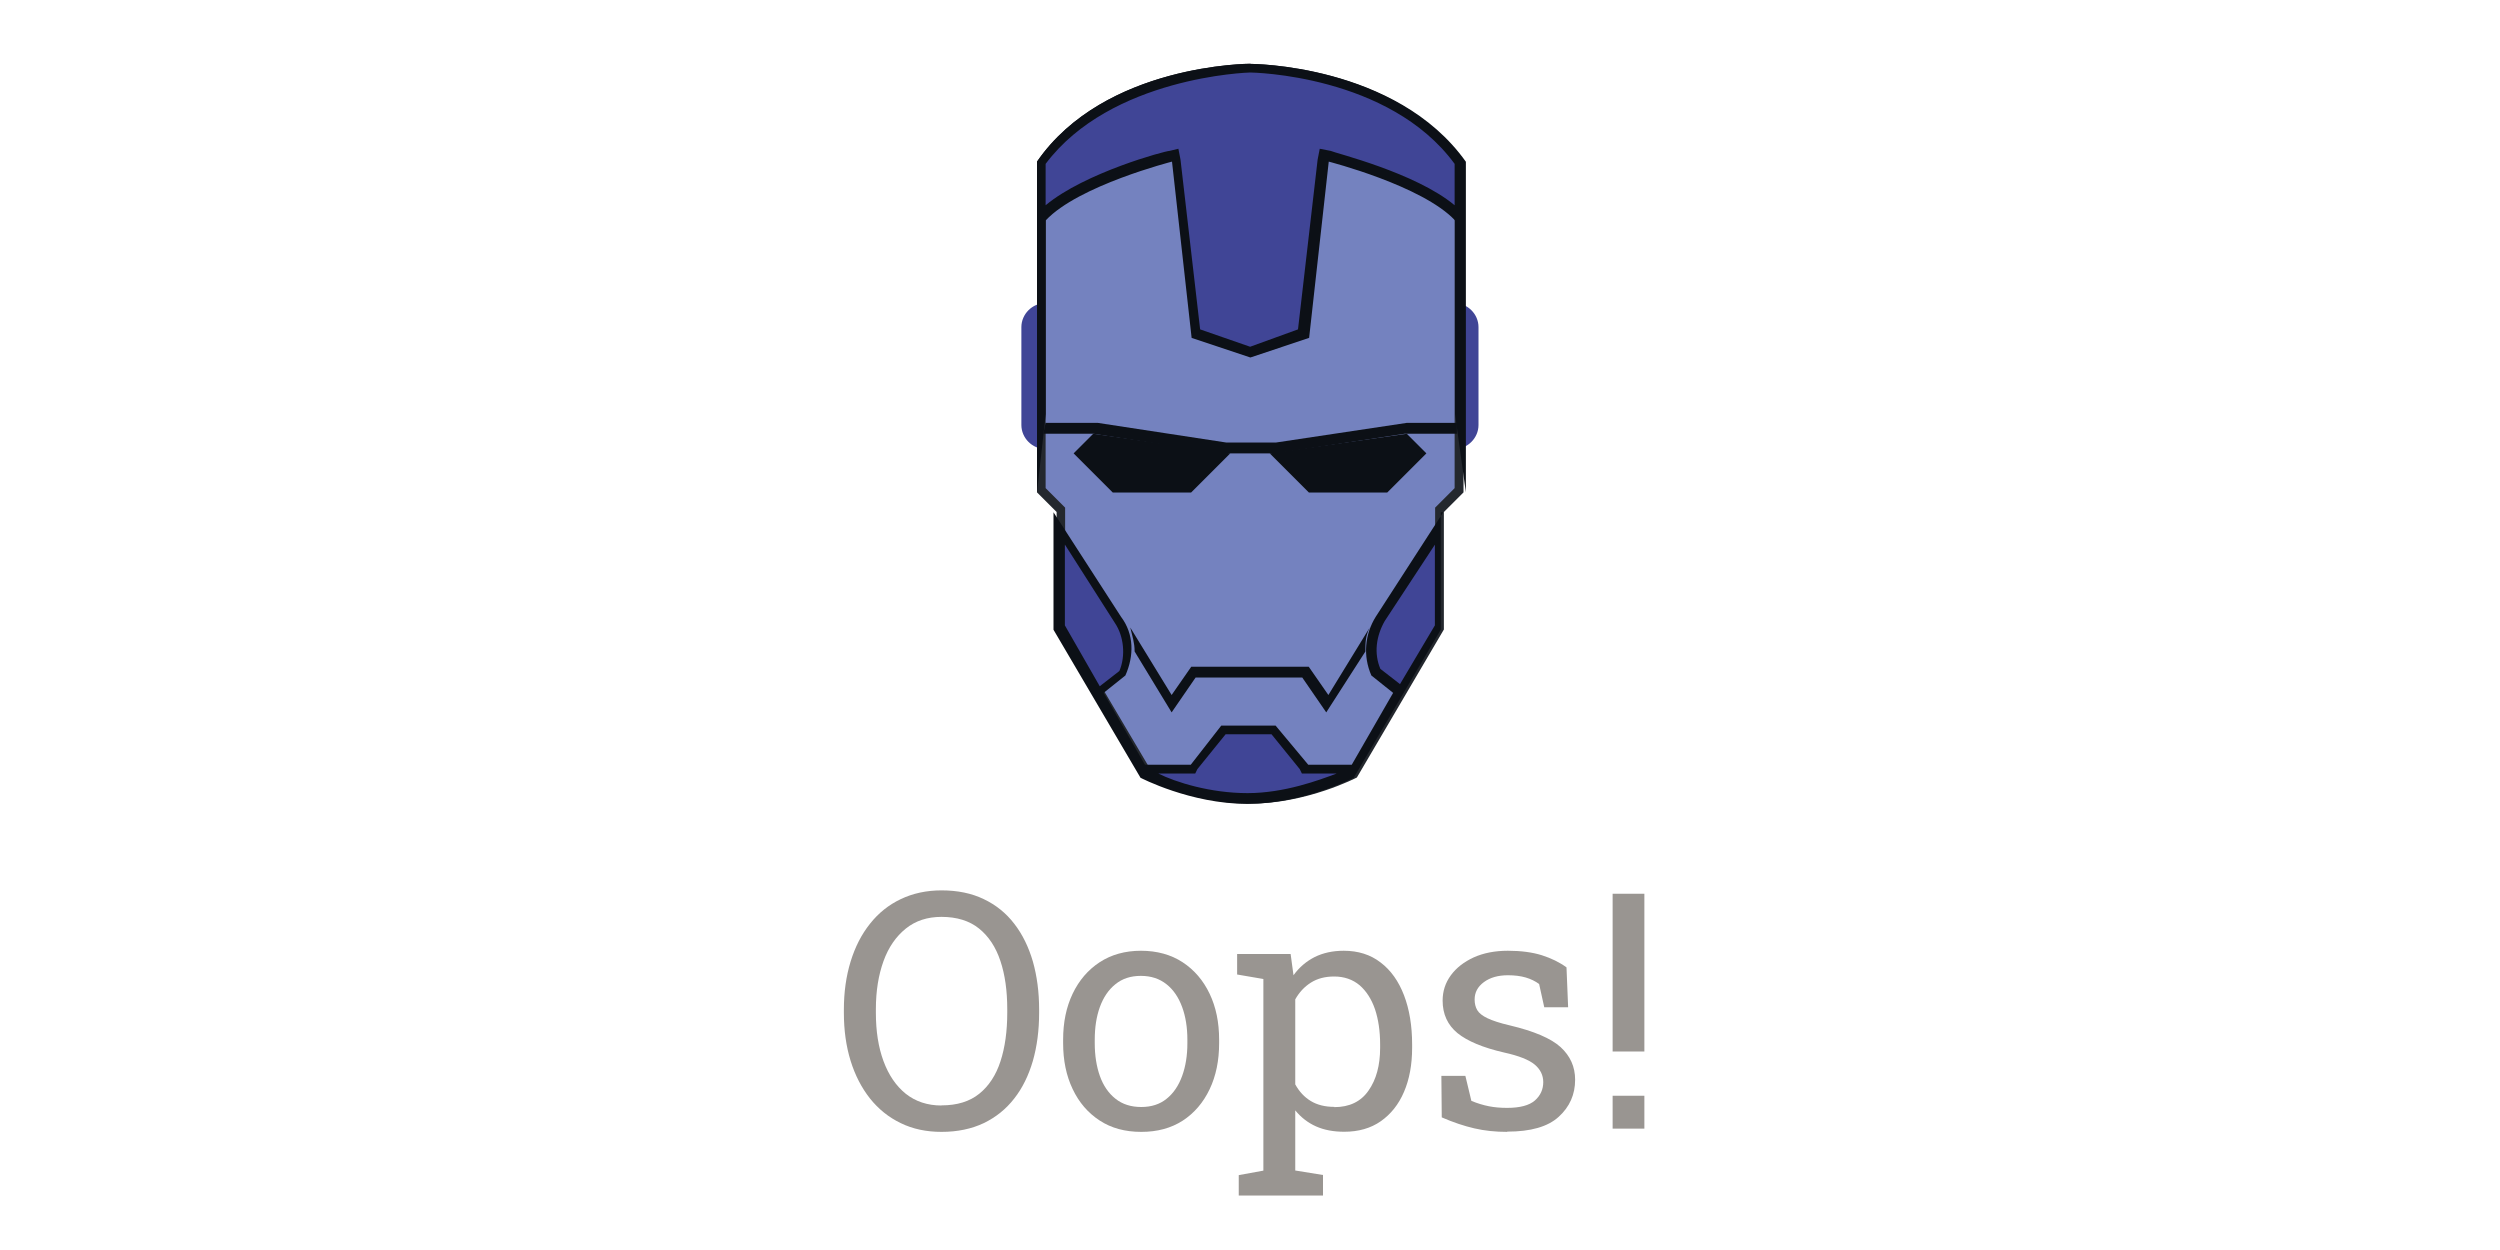 <?xml version="1.0" encoding="UTF-8"?><svg id="Layer_2" xmlns="http://www.w3.org/2000/svg" viewBox="0 0 200 100"><defs><style>.cls-1{fill:#999591;}.cls-2{fill:#24282e;}.cls-3{fill:#0c1016;}.cls-4{fill:#404596;}.cls-5{fill:#7482bf;}</style></defs><path class="cls-4" d="m83.63,35.92c-1.04,0-1.92-.87-1.92-1.92v-7.83c0-1.04.87-1.92,1.92-1.92h32.73c1.04,0,1.92.87,1.92,1.92v7.83c0,1.04-.87,1.92-1.92,1.92h-32.73Z"/><path class="cls-5" d="m100,63.95c-4,0-7.66-1.74-8.36-2.09l-6.96-11.66v-9.4l-1.57-1.57V13.11c5.22-7.31,16.54-7.49,16.71-7.49s11.49.17,16.71,7.49v26.11l-1.57,1.57v9.4l-6.96,11.66c-.35.35-4,2.09-8.01,2.09Z"/><path class="cls-2" d="m100,5.8c.17,0,11.14.17,16.37,7.31v25.94l-1.39,1.39-.17.17v9.4l-6.79,11.49c-.87.35-4.18,1.92-8.01,1.92s-7.14-1.57-8.01-1.92l-6.79-11.49v-9.4l-.17-.17-1.39-1.39V13.11c5.22-6.96,16.19-7.31,16.37-7.31m0-.7s-11.66,0-17.06,7.83v26.46l1.57,1.57v9.4l6.96,11.84s4,2.09,8.53,2.09,8.53-2.09,8.53-2.09l6.96-11.84v-9.4l1.57-1.57V12.94c-5.4-7.83-17.06-7.83-17.06-7.83h0Z"/><path class="cls-4" d="m116.71,33.13v-15.84c-2.61-2.96-9.92-4.7-10.27-4.87l-.35-.17-1.74,14.45-4.35,1.39-4.35-1.39-1.57-14.28-.35.17c-.35,0-7.83,1.92-10.45,4.7v.17-4.35c5.4-7.49,16.71-7.49,16.71-7.49.17,0,11.49.17,16.71,7.49v20.02h0Z"/><path class="cls-3" d="m100,5.8c.17,0,11.14.17,16.37,7.31v3.31c-3.13-2.61-9.58-4.18-9.92-4.35l-.87-.17-.17.87-1.57,13.58-3.83,1.39-4-1.39-1.57-13.58-.17-.87-.7.17c-.35,0-6.79,1.74-9.92,4.35v-3.31c5.22-6.96,16.19-7.31,16.37-7.31m0-.7s-11.66,0-17.06,7.83v26.46l.7-6.27v-15.49c2.61-2.79,10.1-4.7,10.1-4.7l1.57,14.1,4.7,1.57,4.7-1.57,1.57-14.1s7.49,1.92,10.1,4.7v15.49l.87,6.27V12.94c-5.57-7.83-17.24-7.83-17.24-7.83h0Z"/><path class="cls-4" d="m100,63.95c-4,0-7.66-1.74-8.36-2.09l-.17-.35h4l2.44-3.13h3.83l2.44,3.13h4l3.66-6.27-1.74-1.39c-.7-1.39-.52-2.96.35-4.18l4.7-7.31v7.83l-6.96,11.66c-.52.35-4.18,1.92-8.18,2.09h0Zm-15.15-13.75v-8.01l4.7,7.31c.87,1.22,1.04,2.96.35,4.35l-1.92,1.57,1.74,2.96-4.87-8.18h0Z"/><path class="cls-3" d="m85.2,43.58l4,6.27c.7,1.04.87,2.61.35,3.83l-1.57,1.22-2.79-4.87v-6.44m29.6,0v6.44l-2.79,4.7-1.57-1.22c-.52-1.22-.35-2.61.35-3.83l4-6.09m-13.06,15.15l2.26,2.79.17.35h2.79c-1.39.52-4.18,1.57-7.14,1.57s-5.75-.87-7.14-1.57h2.96l.17-.35,2.26-2.79h3.66m13.75-17.76l-5.4,8.36c-.87,1.39-1.04,3.13-.35,4.7l1.74,1.39-3.31,5.75h-3.48l-2.61-3.13h-4.35l-2.44,3.13h-3.66l-3.31-5.75,1.74-1.39c.7-1.57.7-3.31-.35-4.7l-5.4-8.36v9.4l6.96,11.84s4,2.09,8.53,2.09,8.53-2.09,8.53-2.09l6.96-11.84v-9.4h.17Z"/><path class="cls-3" d="m101.57,36.27l10.97-1.57,1.57,1.57-3.13,3.13h-6.27l-3.13-3.13h0Z"/><path class="cls-3" d="m98.43,36.27l-10.97-1.57-1.57,1.57,3.13,3.13h6.27l3.13-3.13h0Z"/><path class="cls-3" d="m116.54,33.83h-4l-10.45,1.57h-4l-10.27-1.57h-4.18l-.17.87h4l10.1,1.57h4.53l10.27-1.57h4.18v-.87h0Zm-22.81,23.16l1.92-2.79h8.53l1.92,2.79,3.13-4.87c0-.7,0-1.22.35-1.92l-3.31,5.4-1.57-2.26h-9.4l-1.57,2.26-3.31-5.4c.17.7.35,1.22.35,1.92l2.96,4.87h0Z"/><path class="cls-1" d="m75.32,90.55c-1.21,0-2.3-.23-3.26-.7-.96-.46-1.78-1.12-2.46-1.97-.67-.85-1.19-1.85-1.55-3.01-.36-1.16-.54-2.44-.54-3.84v-.27c0-1.39.18-2.67.54-3.84.36-1.17.87-2.17,1.55-3.02.67-.85,1.49-1.51,2.46-1.97.96-.46,2.05-.7,3.26-.7,1.28,0,2.41.23,3.38.7.97.46,1.79,1.12,2.44,1.97.66.85,1.15,1.86,1.49,3.02.33,1.17.5,2.45.5,3.84v.27c0,1.4-.17,2.68-.5,3.84-.34,1.16-.83,2.17-1.49,3.01-.66.85-1.47,1.5-2.44,1.97-.97.46-2.1.7-3.38.7Zm0-2.12c1.25,0,2.25-.31,3.02-.93s1.34-1.49,1.7-2.6c.36-1.11.54-2.41.54-3.88v-.3c0-1.46-.18-2.75-.55-3.85-.37-1.11-.94-1.97-1.71-2.59-.77-.62-1.78-.93-3-.93-1.13,0-2.08.31-2.86.94s-1.38,1.49-1.78,2.6-.61,2.38-.61,3.84v.3c0,1.46.2,2.75.61,3.86s1,1.98,1.78,2.61c.78.62,1.74.94,2.86.94Z"/><path class="cls-1" d="m91.3,90.55c-1.29,0-2.4-.3-3.33-.91-.93-.61-1.65-1.44-2.16-2.52-.51-1.07-.76-2.29-.76-3.67v-.28c0-1.38.25-2.6.76-3.67.51-1.07,1.23-1.91,2.16-2.52.93-.61,2.04-.92,3.31-.92s2.4.31,3.33.92c.93.61,1.65,1.45,2.16,2.52s.76,2.29.76,3.68v.28c0,1.38-.25,2.61-.76,3.68-.51,1.07-1.23,1.91-2.15,2.51-.93.6-2.03.9-3.32.9Zm0-1.99c.81,0,1.49-.22,2.03-.66.55-.44.96-1.05,1.24-1.82s.42-1.64.42-2.62v-.28c0-.98-.14-1.86-.42-2.62s-.69-1.38-1.25-1.82c-.55-.44-1.23-.67-2.05-.67s-1.49.22-2.04.67c-.55.44-.96,1.05-1.24,1.82s-.41,1.64-.41,2.62v.28c0,.98.14,1.86.41,2.62s.69,1.38,1.25,1.82c.55.44,1.24.66,2.06.66Z"/><path class="cls-1" d="m99.1,95.65v-1.64l1.97-.36v-15.33l-2.1-.36v-1.64h4.28l.23,1.7c.46-.64,1.03-1.12,1.7-1.46.67-.33,1.44-.5,2.32-.5,1.15,0,2.14.31,2.95.94.82.62,1.44,1.5,1.87,2.62.43,1.12.65,2.44.65,3.94v.27c0,1.34-.22,2.52-.65,3.52-.43,1.01-1.06,1.79-1.86,2.35s-1.78.84-2.92.84c-.86,0-1.61-.14-2.26-.43s-1.2-.72-1.66-1.28v4.81l2.22.36v1.64h-6.73Zm7.65-7.08c1.2,0,2.12-.44,2.73-1.32.62-.88.93-2.02.93-3.42v-.27c0-1.07-.14-2.01-.41-2.82-.28-.81-.69-1.45-1.23-1.92-.55-.46-1.23-.7-2.04-.7-.72,0-1.34.16-1.86.49-.52.33-.93.77-1.25,1.34v6.8c.32.58.73,1.02,1.24,1.33.51.31,1.14.47,1.89.47Z"/><path class="cls-1" d="m120.58,90.55c-.94,0-1.81-.09-2.63-.28-.82-.19-1.69-.48-2.61-.88l-.03-3.32h1.92l.48,2c.48.2.95.34,1.4.43.45.09.94.13,1.46.13,1.03,0,1.77-.2,2.22-.59.45-.4.67-.89.67-1.47,0-.55-.23-1.02-.68-1.4-.45-.38-1.27-.71-2.46-.97-1.69-.39-2.93-.91-3.72-1.55-.79-.65-1.19-1.52-1.19-2.6,0-.76.22-1.43.66-2.03s1.05-1.07,1.83-1.43c.78-.35,1.69-.53,2.73-.53s1.96.12,2.72.36c.75.24,1.41.56,1.97.97l.13,3.19h-1.91l-.41-1.86c-.3-.22-.66-.4-1.07-.52-.41-.12-.89-.18-1.42-.18-.79,0-1.43.18-1.93.55-.5.37-.74.83-.74,1.39,0,.33.07.61.21.85.14.24.42.46.82.65s1,.39,1.78.57c1.94.46,3.3,1.04,4.07,1.74.77.71,1.16,1.57,1.16,2.61,0,1.18-.44,2.17-1.31,2.96-.87.8-2.25,1.19-4.12,1.19Z"/><path class="cls-1" d="m129.01,84.12v-12.62h2.54v12.62h-2.54Zm0,6.17v-2.63h2.54v2.63h-2.54Z"/></svg>